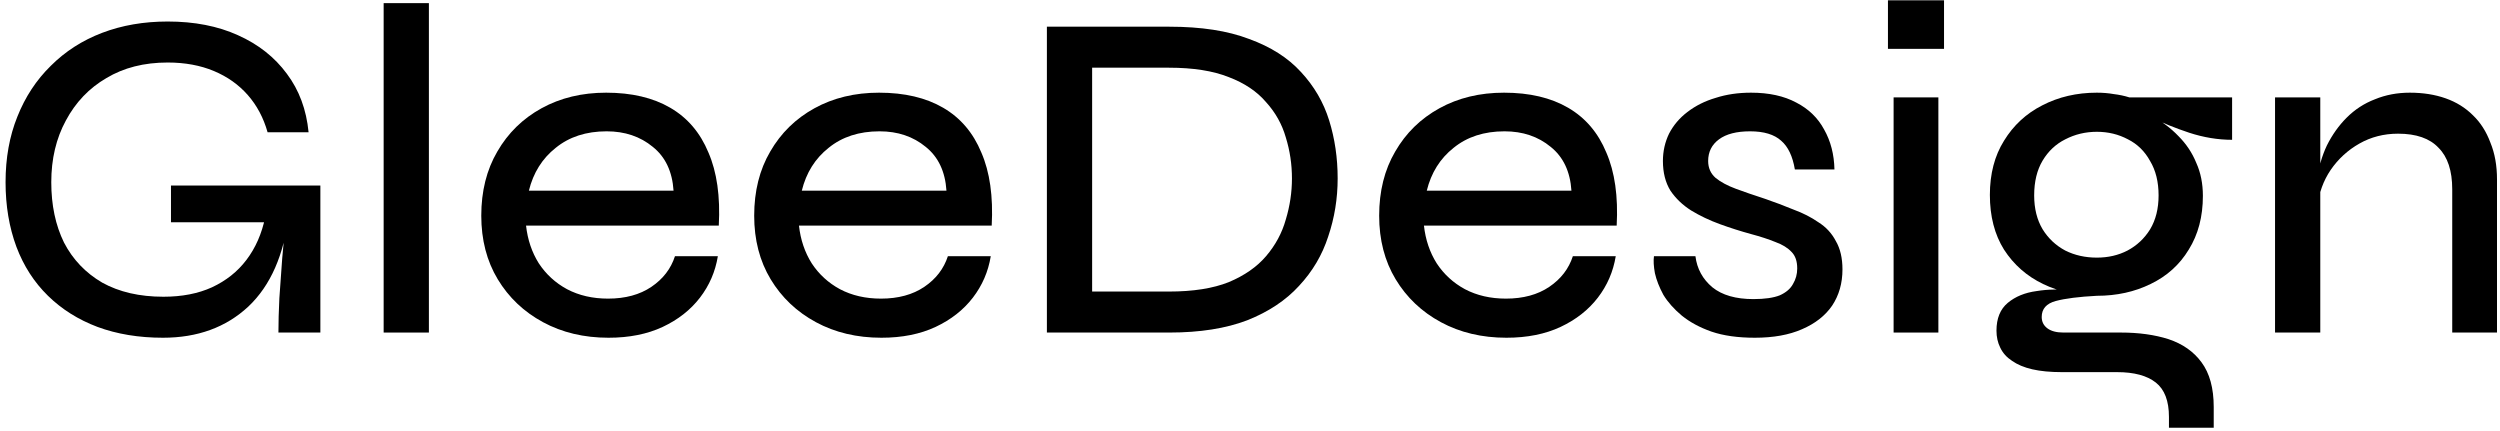 <svg width="435" height="75" viewBox="0 0 435 75" fill="none" xmlns="http://www.w3.org/2000/svg">
<path d="M28.356 58.766C24.147 58.766 20.348 58.137 16.958 56.88C13.624 55.622 10.754 53.818 8.348 51.468C5.943 49.117 4.112 46.274 2.854 42.94C1.597 39.55 0.968 35.806 0.968 31.706C0.968 27.496 1.652 23.697 3.018 20.308C4.385 16.864 6.326 13.912 8.84 11.452C11.355 8.937 14.334 7.024 17.778 5.712C21.222 4.4 25.022 3.744 29.176 3.744C33.823 3.744 37.896 4.536 41.394 6.122C44.948 7.707 47.79 9.948 49.922 12.846C52.054 15.688 53.312 19.078 53.694 23.014H46.56C45.85 20.499 44.702 18.34 43.116 16.536C41.531 14.732 39.563 13.338 37.212 12.354C34.862 11.37 32.183 10.878 29.176 10.878C25.076 10.878 21.523 11.78 18.516 13.584C15.51 15.333 13.159 17.793 11.464 20.964C9.77 24.08 8.922 27.66 8.922 31.706C8.922 35.696 9.66 39.195 11.136 42.202C12.667 45.154 14.881 47.477 17.778 49.172C20.73 50.812 24.284 51.632 28.438 51.632C31.664 51.632 34.479 51.085 36.884 49.992C39.344 48.844 41.34 47.258 42.87 45.236C44.456 43.158 45.549 40.671 46.15 37.774L50.25 37.282C49.43 44.334 47.08 49.691 43.198 53.354C39.317 56.962 34.37 58.766 28.356 58.766ZM48.446 57.864C48.446 56.114 48.501 54.119 48.61 51.878C48.774 49.582 48.938 47.286 49.102 44.99C49.321 42.639 49.512 40.534 49.676 38.676H29.75V32.28H55.744V57.864H48.446Z" fill="black"/>
<path d="M66.755 0.546H74.627V57.864H66.755V0.546Z" fill="black"/>
<path d="M117.444 44.58H124.906C124.469 47.258 123.43 49.664 121.79 51.796C120.15 53.928 117.991 55.622 115.312 56.88C112.634 58.137 109.49 58.766 105.882 58.766C101.618 58.766 97.819 57.864 94.484 56.06C91.15 54.256 88.526 51.768 86.612 48.598C84.699 45.427 83.742 41.737 83.742 37.528C83.742 33.264 84.672 29.546 86.53 26.376C88.389 23.15 90.958 20.636 94.238 18.832C97.518 17.028 101.263 16.126 105.472 16.126C109.9 16.126 113.618 17 116.624 18.75C119.631 20.499 121.845 23.096 123.266 26.54C124.742 29.929 125.344 34.166 125.07 39.25H91.532C91.806 41.71 92.544 43.896 93.746 45.81C95.004 47.723 96.644 49.226 98.666 50.32C100.744 51.413 103.122 51.96 105.8 51.96C108.807 51.96 111.322 51.276 113.344 49.91C115.367 48.543 116.734 46.766 117.444 44.58ZM105.554 22.85C102.001 22.85 99.049 23.806 96.698 25.72C94.348 27.578 92.79 30.066 92.024 33.182H117.198C116.98 29.847 115.777 27.305 113.59 25.556C111.404 23.752 108.725 22.85 105.554 22.85Z" fill="black"/>
<path d="M164.931 44.58H172.393C171.955 47.258 170.917 49.664 169.277 51.796C167.637 53.928 165.477 55.622 162.799 56.88C160.12 58.137 156.977 58.766 153.369 58.766C149.105 58.766 145.305 57.864 141.971 56.06C138.636 54.256 136.012 51.768 134.099 48.598C132.185 45.427 131.229 41.737 131.229 37.528C131.229 33.264 132.158 29.546 134.017 26.376C135.875 23.15 138.445 20.636 141.725 18.832C145.005 17.028 148.749 16.126 152.959 16.126C157.387 16.126 161.104 17 164.111 18.75C167.117 20.499 169.331 23.096 170.753 26.54C172.229 29.929 172.83 34.166 172.557 39.25H139.019C139.292 41.71 140.03 43.896 141.233 45.81C142.49 47.723 144.13 49.226 146.153 50.32C148.23 51.413 150.608 51.96 153.287 51.96C156.293 51.96 158.808 51.276 160.831 49.91C162.853 48.543 164.22 46.766 164.931 44.58ZM153.041 22.85C149.487 22.85 146.535 23.806 144.185 25.72C141.834 27.578 140.276 30.066 139.511 33.182H164.685C164.466 29.847 163.263 27.305 161.077 25.556C158.89 23.752 156.211 22.85 153.041 22.85Z" fill="black"/>
<path d="M203.479 4.646C209 4.646 213.62 5.356 217.337 6.778C221.109 8.144 224.116 10.058 226.357 12.518C228.653 14.978 230.293 17.793 231.277 20.964C232.261 24.134 232.753 27.496 232.753 31.05C232.753 34.548 232.206 37.91 231.113 41.136C230.074 44.361 228.38 47.231 226.029 49.746C223.733 52.26 220.726 54.256 217.009 55.732C213.292 57.153 208.782 57.864 203.479 57.864H182.159V4.646H203.479ZM190.031 50.73H203.397C207.606 50.73 211.078 50.183 213.811 49.09C216.544 47.942 218.704 46.438 220.289 44.58C221.929 42.666 223.077 40.534 223.733 38.184C224.444 35.833 224.799 33.455 224.799 31.05C224.799 28.59 224.444 26.212 223.733 23.916C223.077 21.62 221.929 19.57 220.289 17.766C218.704 15.907 216.544 14.458 213.811 13.42C211.078 12.326 207.606 11.78 203.397 11.78H190.031V50.73Z" fill="black"/>
<path d="M273.677 44.58H281.139C280.701 47.258 279.663 49.664 278.023 51.796C276.383 53.928 274.223 55.622 271.545 56.88C268.866 58.137 265.723 58.766 262.115 58.766C257.851 58.766 254.051 57.864 250.717 56.06C247.382 54.256 244.758 51.768 242.845 48.598C240.931 45.427 239.975 41.737 239.975 37.528C239.975 33.264 240.904 29.546 242.763 26.376C244.621 23.15 247.191 20.636 250.471 18.832C253.751 17.028 257.495 16.126 261.705 16.126C266.133 16.126 269.85 17 272.857 18.75C275.863 20.499 278.077 23.096 279.499 26.54C280.975 29.929 281.576 34.166 281.303 39.25H247.765C248.038 41.71 248.776 43.896 249.979 45.81C251.236 47.723 252.876 49.226 254.899 50.32C256.976 51.413 259.354 51.96 262.033 51.96C265.039 51.96 267.554 51.276 269.577 49.91C271.599 48.543 272.966 46.766 273.677 44.58ZM261.787 22.85C258.233 22.85 255.281 23.806 252.931 25.72C250.58 27.578 249.022 30.066 248.257 33.182H273.431C273.212 29.847 272.009 27.305 269.823 25.556C267.636 23.752 264.957 22.85 261.787 22.85Z" fill="black"/>
<path d="M287.789 44.58H295.005C295.278 46.766 296.262 48.57 297.957 49.992C299.652 51.358 302.03 52.042 305.091 52.042C307.059 52.042 308.59 51.823 309.683 51.386C310.776 50.894 311.542 50.238 311.979 49.418C312.471 48.598 312.717 47.696 312.717 46.712C312.717 45.454 312.389 44.498 311.733 43.842C311.077 43.131 310.148 42.557 308.945 42.12C307.742 41.628 306.321 41.163 304.681 40.726C302.877 40.234 301.073 39.66 299.269 39.004C297.465 38.348 295.798 37.555 294.267 36.626C292.791 35.696 291.588 34.548 290.659 33.182C289.784 31.76 289.347 30.038 289.347 28.016C289.347 26.321 289.702 24.736 290.413 23.26C291.178 21.784 292.244 20.526 293.611 19.488C295.032 18.394 296.672 17.574 298.531 17.028C300.39 16.426 302.44 16.126 304.681 16.126C307.797 16.126 310.421 16.7 312.553 17.848C314.685 18.941 316.298 20.499 317.391 22.522C318.539 24.544 319.14 26.868 319.195 29.492H312.307C311.924 27.196 311.132 25.528 309.929 24.49C308.726 23.396 306.922 22.85 304.517 22.85C302.166 22.85 300.362 23.314 299.105 24.244C297.848 25.173 297.219 26.43 297.219 28.016C297.219 29.218 297.656 30.202 298.531 30.968C299.406 31.678 300.581 32.307 302.057 32.854C303.533 33.4 305.2 33.974 307.059 34.576C308.808 35.177 310.476 35.806 312.061 36.462C313.701 37.063 315.15 37.801 316.407 38.676C317.719 39.496 318.73 40.589 319.441 41.956C320.206 43.268 320.589 44.908 320.589 46.876C320.589 49.281 319.988 51.386 318.785 53.19C317.582 54.939 315.833 56.306 313.537 57.29C311.296 58.274 308.562 58.766 305.337 58.766C302.385 58.766 299.87 58.41 297.793 57.7C295.77 56.989 294.048 56.06 292.627 54.912C291.26 53.764 290.194 52.561 289.429 51.304C288.718 49.992 288.226 48.734 287.953 47.532C287.734 46.329 287.68 45.345 287.789 44.58Z" fill="black"/>
<path d="M338.261 0.054V8.5H328.503V0.054H338.261ZM329.487 16.946H337.277V57.864H329.487V16.946Z" fill="black"/>
<path d="M364.852 51.468C361.463 51.468 358.347 50.784 355.504 49.418C352.662 48.051 350.393 46.056 348.698 43.432C347.058 40.808 346.238 37.637 346.238 33.92C346.238 30.257 347.058 27.114 348.698 24.49C350.338 21.811 352.552 19.761 355.34 18.34C358.183 16.864 361.354 16.126 364.852 16.126C365.891 16.126 366.875 16.208 367.804 16.372C368.734 16.481 369.636 16.672 370.51 16.946H388.386V24.326C385.926 24.326 383.439 23.916 380.924 23.096C378.464 22.276 376.305 21.401 374.446 20.472L374.2 20.062C376.059 21.046 377.672 22.248 379.038 23.67C380.405 25.036 381.444 26.594 382.154 28.344C382.92 30.038 383.302 31.952 383.302 34.084C383.302 37.692 382.482 40.808 380.842 43.432C379.257 46.056 377.043 48.051 374.2 49.418C371.412 50.784 368.296 51.468 364.852 51.468ZM377.398 74.428V72.542C377.398 69.754 376.633 67.758 375.102 66.556C373.572 65.353 371.33 64.752 368.378 64.752H358.784C356.762 64.752 355.04 64.588 353.618 64.26C352.197 63.932 351.022 63.44 350.092 62.784C349.163 62.182 348.48 61.417 348.042 60.488C347.605 59.613 347.386 58.629 347.386 57.536C347.386 55.404 348.042 53.791 349.354 52.698C350.666 51.604 352.334 50.921 354.356 50.648C356.379 50.32 358.429 50.292 360.506 50.566L364.852 51.468C361.736 51.632 359.358 51.932 357.718 52.37C356.078 52.807 355.258 53.736 355.258 55.158C355.258 55.978 355.586 56.634 356.242 57.126C356.898 57.618 357.828 57.864 359.03 57.864H369.034C372.15 57.864 374.911 58.246 377.316 59.012C379.776 59.832 381.69 61.171 383.056 63.03C384.478 64.943 385.188 67.54 385.188 70.82V74.428H377.398ZM364.852 44.826C366.82 44.826 368.597 44.416 370.182 43.596C371.822 42.721 373.134 41.491 374.118 39.906C375.102 38.266 375.594 36.298 375.594 34.002C375.594 31.651 375.102 29.656 374.118 28.016C373.189 26.321 371.904 25.064 370.264 24.244C368.624 23.369 366.82 22.932 364.852 22.932C362.884 22.932 361.053 23.369 359.358 24.244C357.718 25.064 356.406 26.294 355.422 27.934C354.438 29.574 353.946 31.596 353.946 34.002C353.946 36.298 354.438 38.266 355.422 39.906C356.406 41.491 357.718 42.721 359.358 43.596C360.998 44.416 362.83 44.826 364.852 44.826Z" fill="black"/>
<path d="M395.857 16.946H403.729V57.864H395.857V16.946ZM419.309 16.126C421.605 16.126 423.682 16.454 425.541 17.11C427.399 17.766 428.985 18.75 430.297 20.062C431.609 21.319 432.62 22.904 433.331 24.818C434.096 26.676 434.479 28.808 434.479 31.214V57.864H426.689V32.936C426.689 29.71 425.896 27.305 424.311 25.72C422.78 24.08 420.429 23.26 417.259 23.26C414.799 23.26 412.557 23.834 410.535 24.982C408.512 26.13 406.845 27.66 405.533 29.574C404.275 31.432 403.51 33.537 403.237 35.888L403.155 31.378C403.428 29.191 404.002 27.168 404.877 25.31C405.806 23.451 406.954 21.838 408.321 20.472C409.742 19.05 411.382 17.984 413.241 17.274C415.099 16.508 417.122 16.126 419.309 16.126Z" fill="black"/>
</svg>
